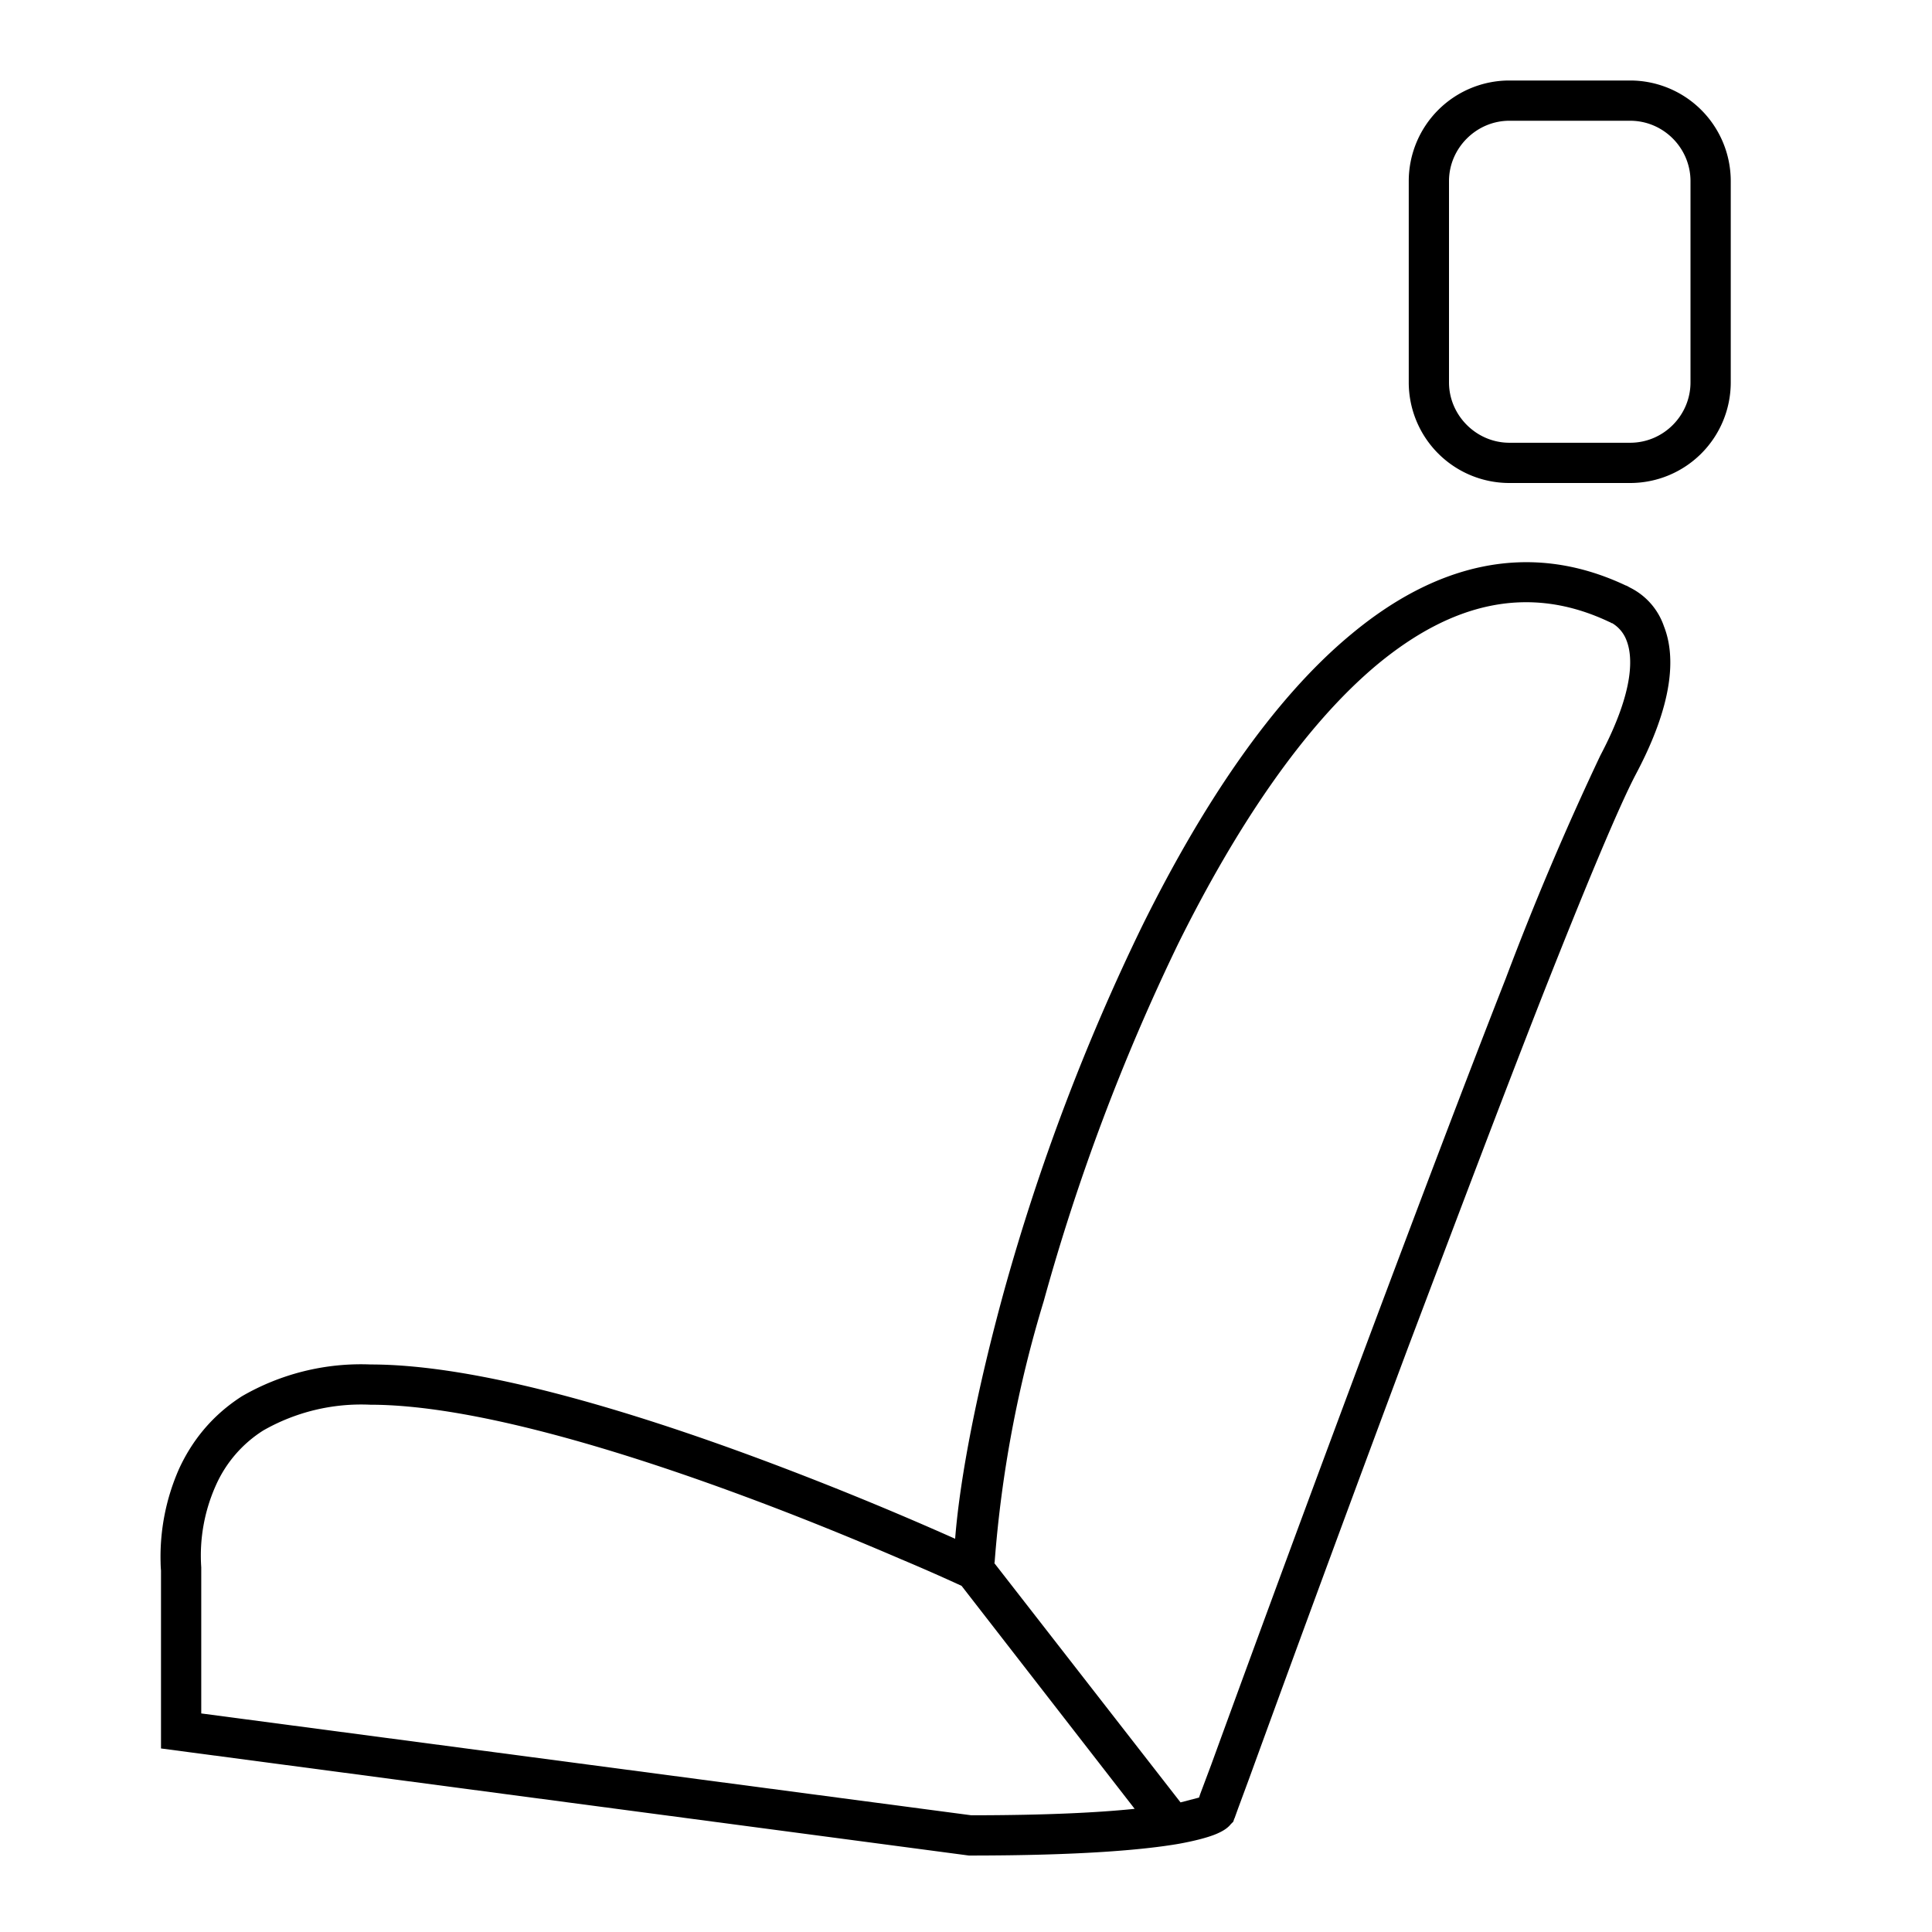 <svg width="48" height="48" fill="none" xmlns="http://www.w3.org/2000/svg"><path fill="currentColor" d="M37.5 3c-.82 0-1.5.68-1.5 1.5v5c0 .82.68 1.5 1.5 1.5h3c.83 0 1.5-.68 1.5-1.5v-5c0-.82-.67-1.5-1.5-1.5h-3ZM35 4.5A2.5 2.5 0 0 1 37.5 2h3A2.5 2.5 0 0 1 43 4.5v5a2.5 2.5 0 0 1-2.5 2.5h-3A2.5 2.5 0 0 1 35 9.5v-5ZM24.7 38.83l4.63 5.95.46-.12.03-.09.27-.72a1335.47 1335.47 0 0 1 3.97-10.75c1.14-3.04 2.33-6.19 3.35-8.79a73.63 73.63 0 0 1 2.35-5.54c.87-1.65.8-2.48.65-2.86a.84.84 0 0 0-.36-.43h-.02l-.02-.02H40c-2.03-.97-3.94-.47-5.77 1.04-1.84 1.53-3.52 4.05-4.95 6.93a52.4 52.4 0 0 0-3.35 8.9 30.02 30.02 0 0 0-1.22 6.5ZM30.2 45l.47.17-.03.09-.06.06c-.08.1-.2.18-.4.26-.18.07-.46.15-.9.23-.88.15-2.43.29-5.18.29h-.03L4 43.44v-4.42a2.7 2.7 0 0 1-.01-.2 5.4 5.4 0 0 1 .46-2.33c.3-.65.78-1.3 1.56-1.8a5.9 5.9 0 0 1 3.2-.79c2.7 0 6.52 1.18 9.62 2.33a83.63 83.63 0 0 1 4.9 2c.12-1.53.55-3.73 1.22-6.17A53.4 53.4 0 0 1 28.38 23c1.45-2.93 3.2-5.6 5.2-7.25 2.02-1.68 4.35-2.37 6.82-1.2h.01l.09.05a1.68 1.68 0 0 1 .84.96c.3.76.23 1.93-.7 3.68-.43.82-1.27 2.84-2.3 5.45-1.02 2.6-2.2 5.73-3.35 8.77a1328.75 1328.75 0 0 0-3.96 10.74l-.27.73-.09.25-.47-.17ZM5 38.95v3.62l19.13 2.53c1.9 0 3.19-.07 4.06-.16l-4.3-5.54a49.28 49.28 0 0 0-1.5-.66c-1-.43-2.37-1-3.91-1.57-3.1-1.15-6.78-2.27-9.28-2.27a4.9 4.9 0 0 0-2.66.64 3.1 3.1 0 0 0-1.18 1.37A4.26 4.26 0 0 0 5 38.94Z"/></svg>
